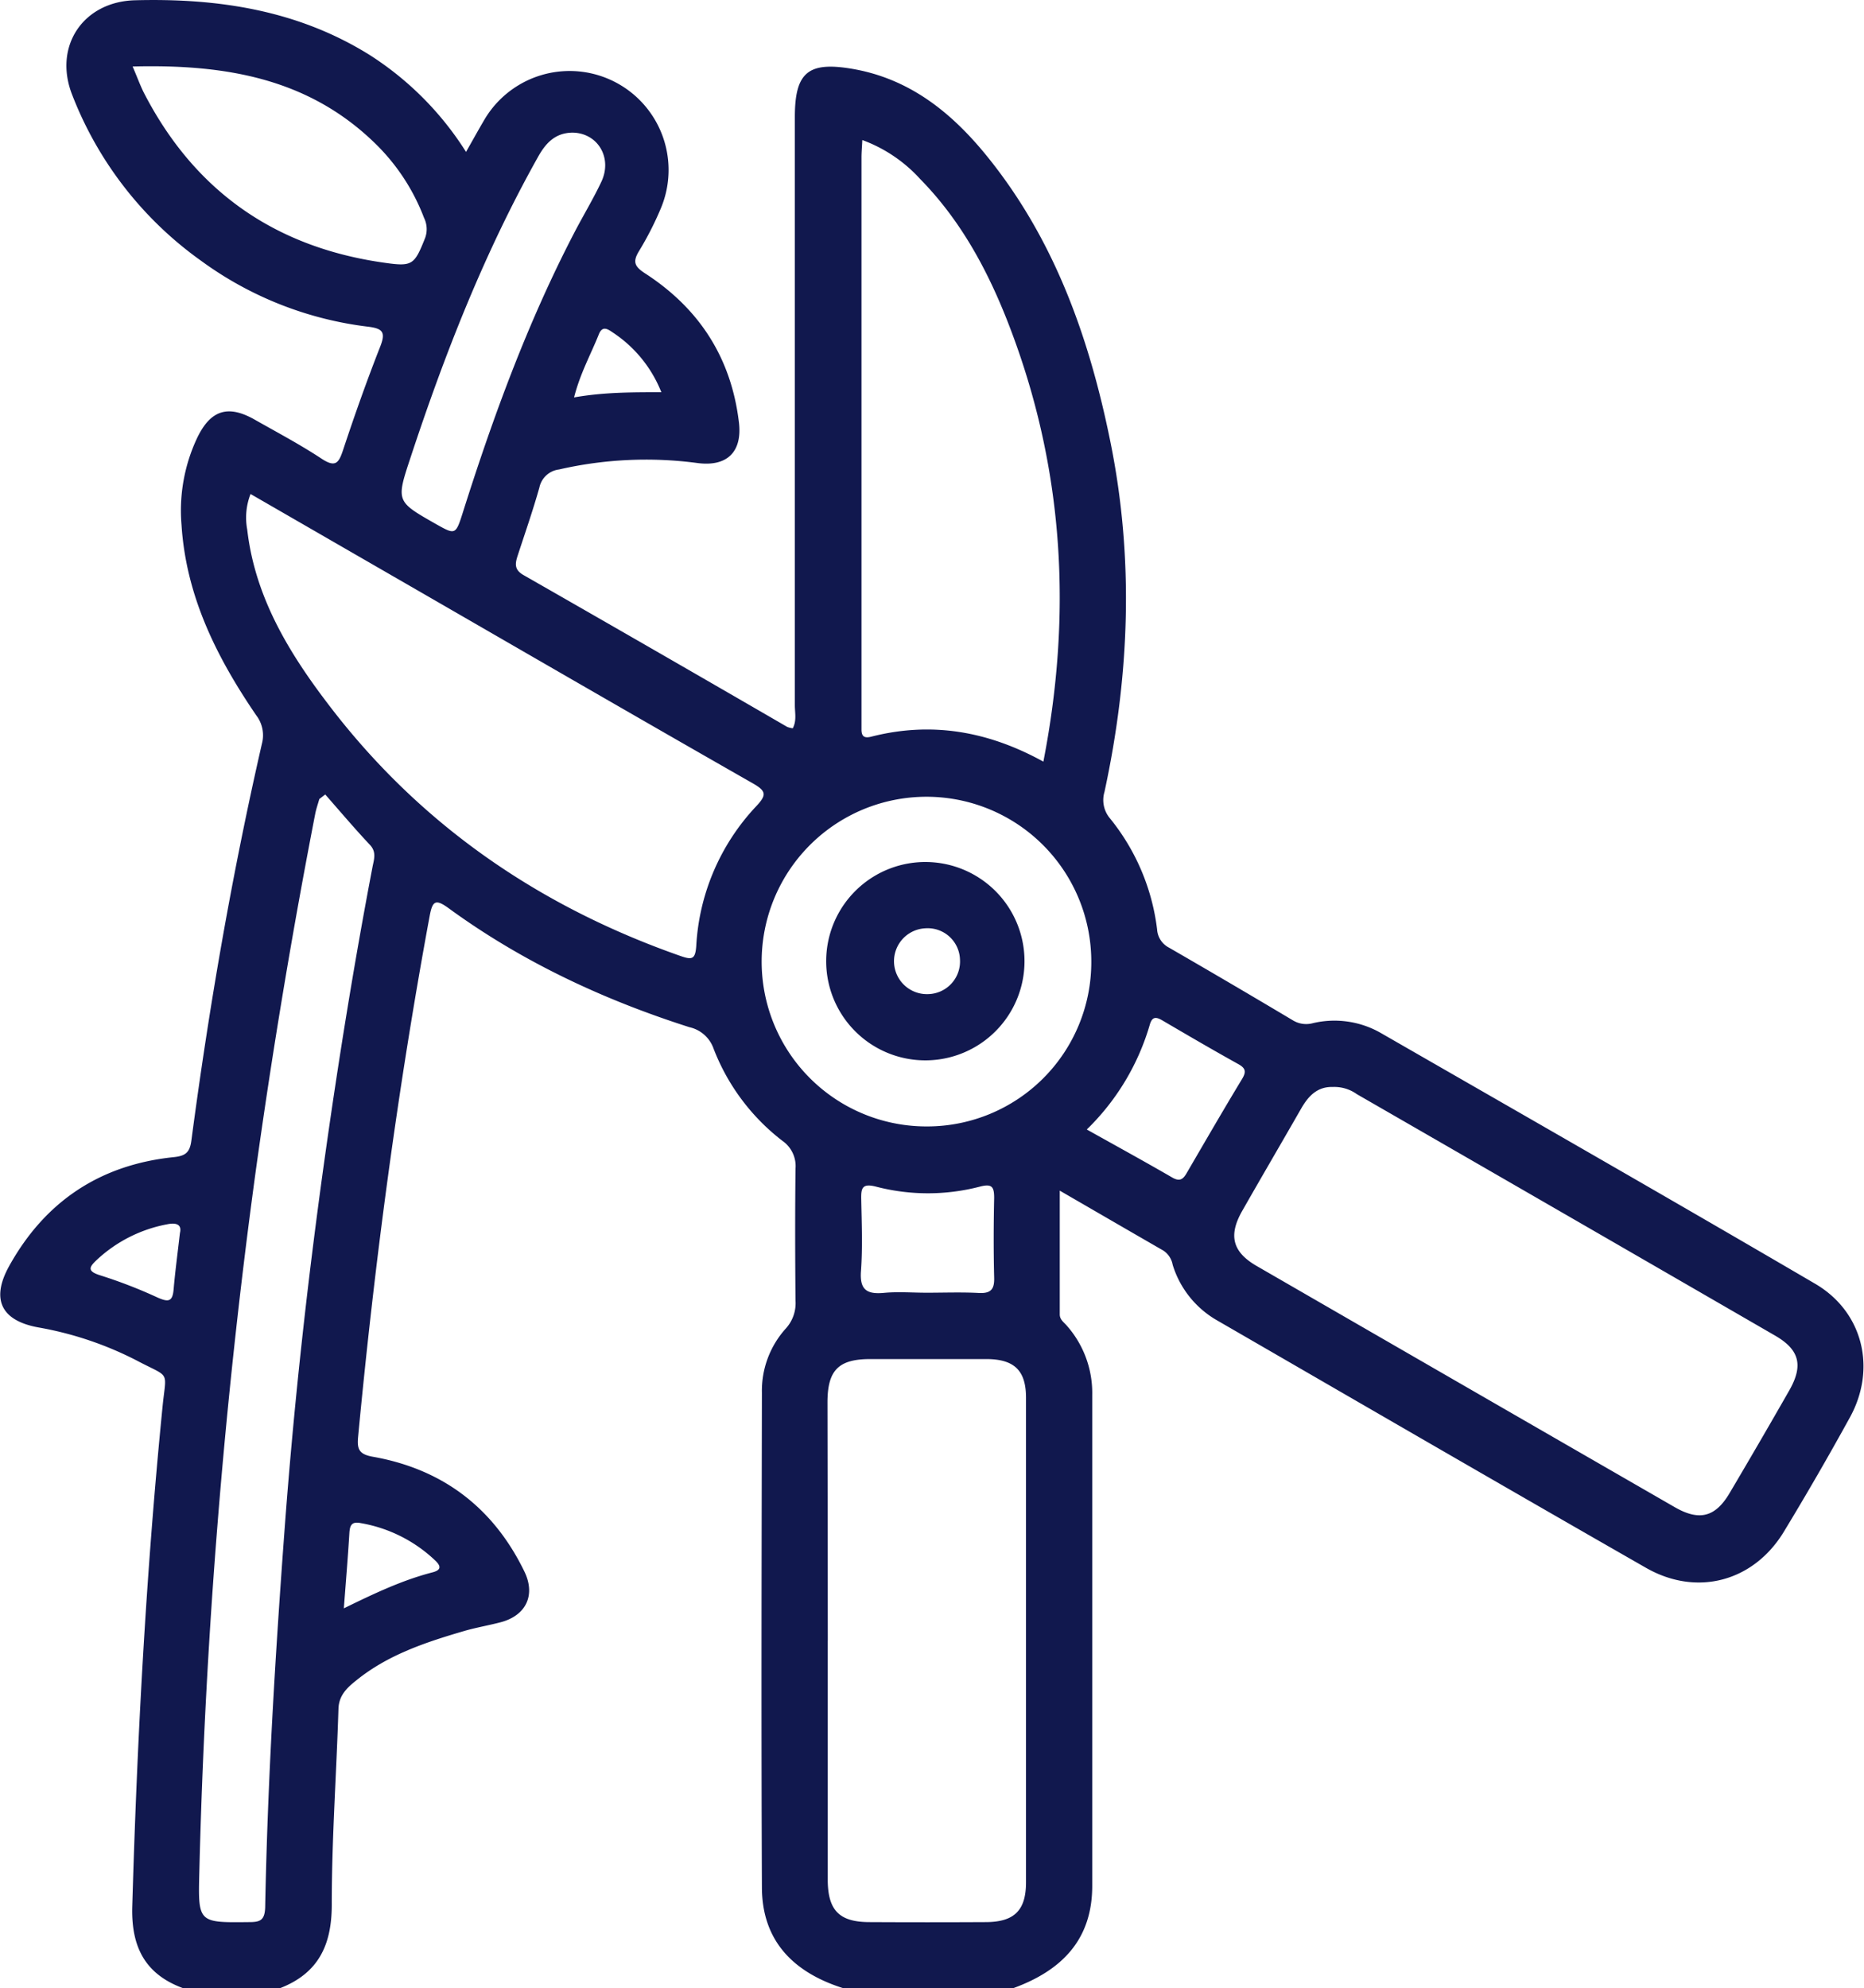 <svg xmlns="http://www.w3.org/2000/svg" viewBox="0 0 359.41 383.31"><defs><style>.cls-1{fill:#11184e;}</style></defs><title>Recurso 1</title><g id="Capa_2" data-name="Capa 2"><g id="Capa_1-2" data-name="Capa 1"><path class="cls-1" d="M35.3,383.31c-7.32-2.69-10-7.94-9.8-15.67.93-32.17,2.65-64.28,5.83-96.32.72-7.31,1.64-5.53-4.93-9a66.38,66.38,0,0,0-19-6.4c-7.17-1.3-9.19-5.41-5.64-11.82,6.9-12.44,17.49-19.52,31.66-21,2.3-.23,3.17-.85,3.48-3.2,3.4-25.7,7.81-51.23,13.6-76.51a6.32,6.32,0,0,0-1.1-5.49C41.82,126.79,35.88,115,35,101.19a32.84,32.84,0,0,1,3-16.73C40.61,79,44,78,49.12,80.91c4.34,2.46,8.76,4.8,12.91,7.54,2.68,1.76,3.3.79,4.13-1.72,2.23-6.73,4.6-13.43,7.19-20C74.4,64,73.72,63.35,71.1,63A68.38,68.38,0,0,1,38.79,50.29a70.5,70.5,0,0,1-24.87-32C10.23,8.9,16.06.3,26.05.05,42-.37,57.37,1.94,71.23,10.57A60.31,60.31,0,0,1,89.86,29.29c1.29-2.27,2.35-4.19,3.46-6.08a19.08,19.08,0,0,1,34.12,16.91,61.87,61.87,0,0,1-4.24,8.31c-1.29,2.12-.78,3,1.22,4.3C134.84,59.49,141,69,142.48,81.46c.66,5.65-2.27,8.54-7.93,7.82a75,75,0,0,0-26.75,1.23A4.42,4.42,0,0,0,104,94c-1.25,4.43-2.77,8.79-4.2,13.17-.49,1.51-.65,2.68,1.14,3.7q25.47,14.56,50.86,29.28a4.84,4.84,0,0,0,1.06.26c.78-1.48.4-3,.4-4.44q0-56.68,0-113.38c0-8.61,2.55-10.74,10.94-9.34,11.28,1.89,19.47,8.6,26.33,17.14,12.88,16,19.53,34.86,23.56,54.73,4.59,22.58,3.72,45.12-1.13,67.56a5.47,5.47,0,0,0,1.09,5.13,42,42,0,0,1,9.06,21.39,4.24,4.24,0,0,0,2.31,3.51q12,6.93,23.86,14a4.92,4.92,0,0,0,3.87.55,18,18,0,0,1,13,1.84c28,16.1,56,32.11,83.84,48.4,9.24,5.41,11.88,16.36,6.7,25.77q-6.12,11.13-12.71,22c-5.83,9.64-16.77,12.62-26.6,7-27.58-15.78-55.06-31.73-82.57-47.63a18.63,18.63,0,0,1-8.7-10.8,4.18,4.18,0,0,0-1.77-2.72c-6.46-3.72-12.9-7.46-20-11.57v23.86c0,1,.77,1.5,1.34,2.15a19.6,19.6,0,0,1,4.92,13.36q0,47.34,0,94.67c0,10.47-6,16.35-15.21,19.71H162.55c-9.46-3-15.59-9-15.64-19.37-.14-31.81-.06-63.62,0-95.43a17.9,17.9,0,0,1,4.58-12.34,7.25,7.25,0,0,0,1.9-5.4c-.08-8.48-.1-17,0-25.45a5.93,5.93,0,0,0-2.51-5.35,41,41,0,0,1-13.28-17.76,6.4,6.4,0,0,0-4.66-4.16c-16.6-5.3-32.25-12.6-46.38-22.9-2.62-1.92-3.18-1.45-3.73,1.54C76.68,209.93,72.23,243.39,69.05,277c-.22,2.35.12,3.38,2.88,3.86,13.42,2.38,23.22,9.83,29.18,22.12,2.23,4.59.28,8.52-4.61,9.79-2.29.6-4.64,1-6.91,1.65C82.15,316.6,74.81,319,68.66,324c-1.74,1.39-3.32,2.84-3.4,5.47-.39,12.59-1.3,25.18-1.29,37.76,0,7.8-2.6,13.22-10,16.09ZM257,209.56c-3-.09-4.73,1.75-6.11,4.16-3.78,6.59-7.62,13.15-11.38,19.75-2.69,4.73-1.86,7.91,2.79,10.6q40.31,23.28,80.63,46.51c4.75,2.73,7.85,1.91,10.6-2.78Q339.33,278,345,268.07c2.74-4.81,2-7.85-2.78-10.6q-40.28-23.3-80.61-46.53A7.45,7.45,0,0,0,257,209.56Zm-97.4,106.76q0,23,0,46c0,6,2.23,8.23,8,8.25q11.22.06,22.43,0c5.5,0,7.8-2.22,7.8-7.66q0-46.72,0-93.45c0-5.25-2.27-7.41-7.58-7.44q-11.22,0-22.43,0c-6.15,0-8.26,2.14-8.27,8.35Q159.59,293.33,159.61,316.32ZM48.31,95.24a12.54,12.54,0,0,0-.64,6.87c1.56,13.56,8.6,24.64,16.65,35,17.46,22.44,40.09,37.81,66.87,47.19,2.22.78,2.88.7,3.06-1.94a42.67,42.67,0,0,1,11.57-26.93c2.05-2.18,1.94-2.92-.69-4.42-23.26-13.27-46.44-26.71-69.64-40.09Zm152.87,51.6c5.46-28,4-55.19-5.71-81.71-4.13-11.3-9.52-21.94-18.08-30.65A28.18,28.18,0,0,0,166.27,27c-.07,1.4-.16,2.39-.16,3.37V138.78c0,.63,0,1.25,0,1.87,0,1.35.56,1.71,1.87,1.38C179.53,139.08,190.43,140.92,201.18,146.84ZM62.71,153.17l-1.14.88c-.26.93-.59,1.85-.78,2.8q-6.67,34.31-11.48,68.93A1222.18,1222.18,0,0,0,38.43,361c-.25,9.73-.19,9.68,9.6,9.57,2.09,0,3-.31,3.1-2.8.46-24.19,1.93-48.34,3.71-72.47,1.8-24.37,4.48-48.66,7.89-72.86,2.61-18.5,5.59-36.95,9.1-55.31.26-1.38.82-2.83-.48-4.22C68.39,159.76,65.58,156.44,62.71,153.17Zm116.14,64a31.66,31.66,0,0,0,31.57-31.69,31.78,31.78,0,1,0-31.57,31.69ZM25.57,12.82c.87,2,1.42,3.55,2.14,5C37.4,36.68,52.8,47.57,73.8,50.61c5.71.83,6.06.58,8.17-4.73A4.94,4.94,0,0,0,81.76,42a39.68,39.68,0,0,0-9.62-14.54C59.23,15,43.2,12.37,25.57,12.82Zm84.75,12.75c-3.27.07-5.09,2-6.59,4.7-10.33,18.43-18,38-24.59,58C76.36,96.66,76.39,96.67,84,101c3.79,2.14,3.86,2.17,5.24-2.19,5.86-18.53,12.54-36.74,21.52-54,1.72-3.31,3.67-6.51,5.25-9.89C118.1,30.28,115.15,25.58,110.32,25.57Zm68.35,223.66c3.37,0,6.74-.13,10.09.05,2.37.12,3-.79,2.93-3-.13-5.11-.11-10.22,0-15.33,0-2.19-.45-2.77-2.77-2.17a39.74,39.74,0,0,1-20,0c-2.72-.7-2.9.32-2.86,2.45.09,4.61.28,9.24-.05,13.83-.27,3.62,1.14,4.5,4.42,4.2C173.17,249,175.93,249.23,178.67,249.23Zm30.88-31.47c5.65,3.16,11.09,6.14,16.46,9.25,1.55.9,2.17.28,2.89-1,3.5-6,7-12.06,10.6-18,.82-1.37.7-2.07-.76-2.87-4.9-2.72-9.74-5.55-14.57-8.38-1.2-.71-2-.85-2.47.79A46.13,46.13,0,0,1,209.55,217.76ZM66.3,310.08c6-2.94,11.33-5.45,17.1-6.94,1.56-.41,1.76-1.09.55-2.25a27.64,27.64,0,0,0-14.42-7.25c-1.75-.34-2.08.45-2.17,2C67.09,300.17,66.7,304.74,66.3,310.08ZM34.69,237.74c.38-1.53-.49-2.11-2.48-1.7a27.22,27.22,0,0,0-13.43,6.75c-1.46,1.37-2.2,2.24.55,3.09a93.92,93.92,0,0,1,11.06,4.28c2,.88,2.87.87,3.08-1.52C33.77,245.19,34.23,241.75,34.69,237.74Zm76-161.12c5.69-1,11.07-1,16.83-1A24.67,24.67,0,0,0,118,64c-1-.7-1.92-1.13-2.55.49C113.92,68.32,111.86,72,110.69,76.62Z"/><path class="cls-1" d="M179,166.2a19.12,19.12,0,0,1-.36,38.23A19.12,19.12,0,1,1,179,166.2Zm0,25.46a6.29,6.29,0,0,0,6.1-6.63,6.23,6.23,0,0,0-6.64-6.06,6.35,6.35,0,0,0,.54,12.69Z"/></g></g></svg>